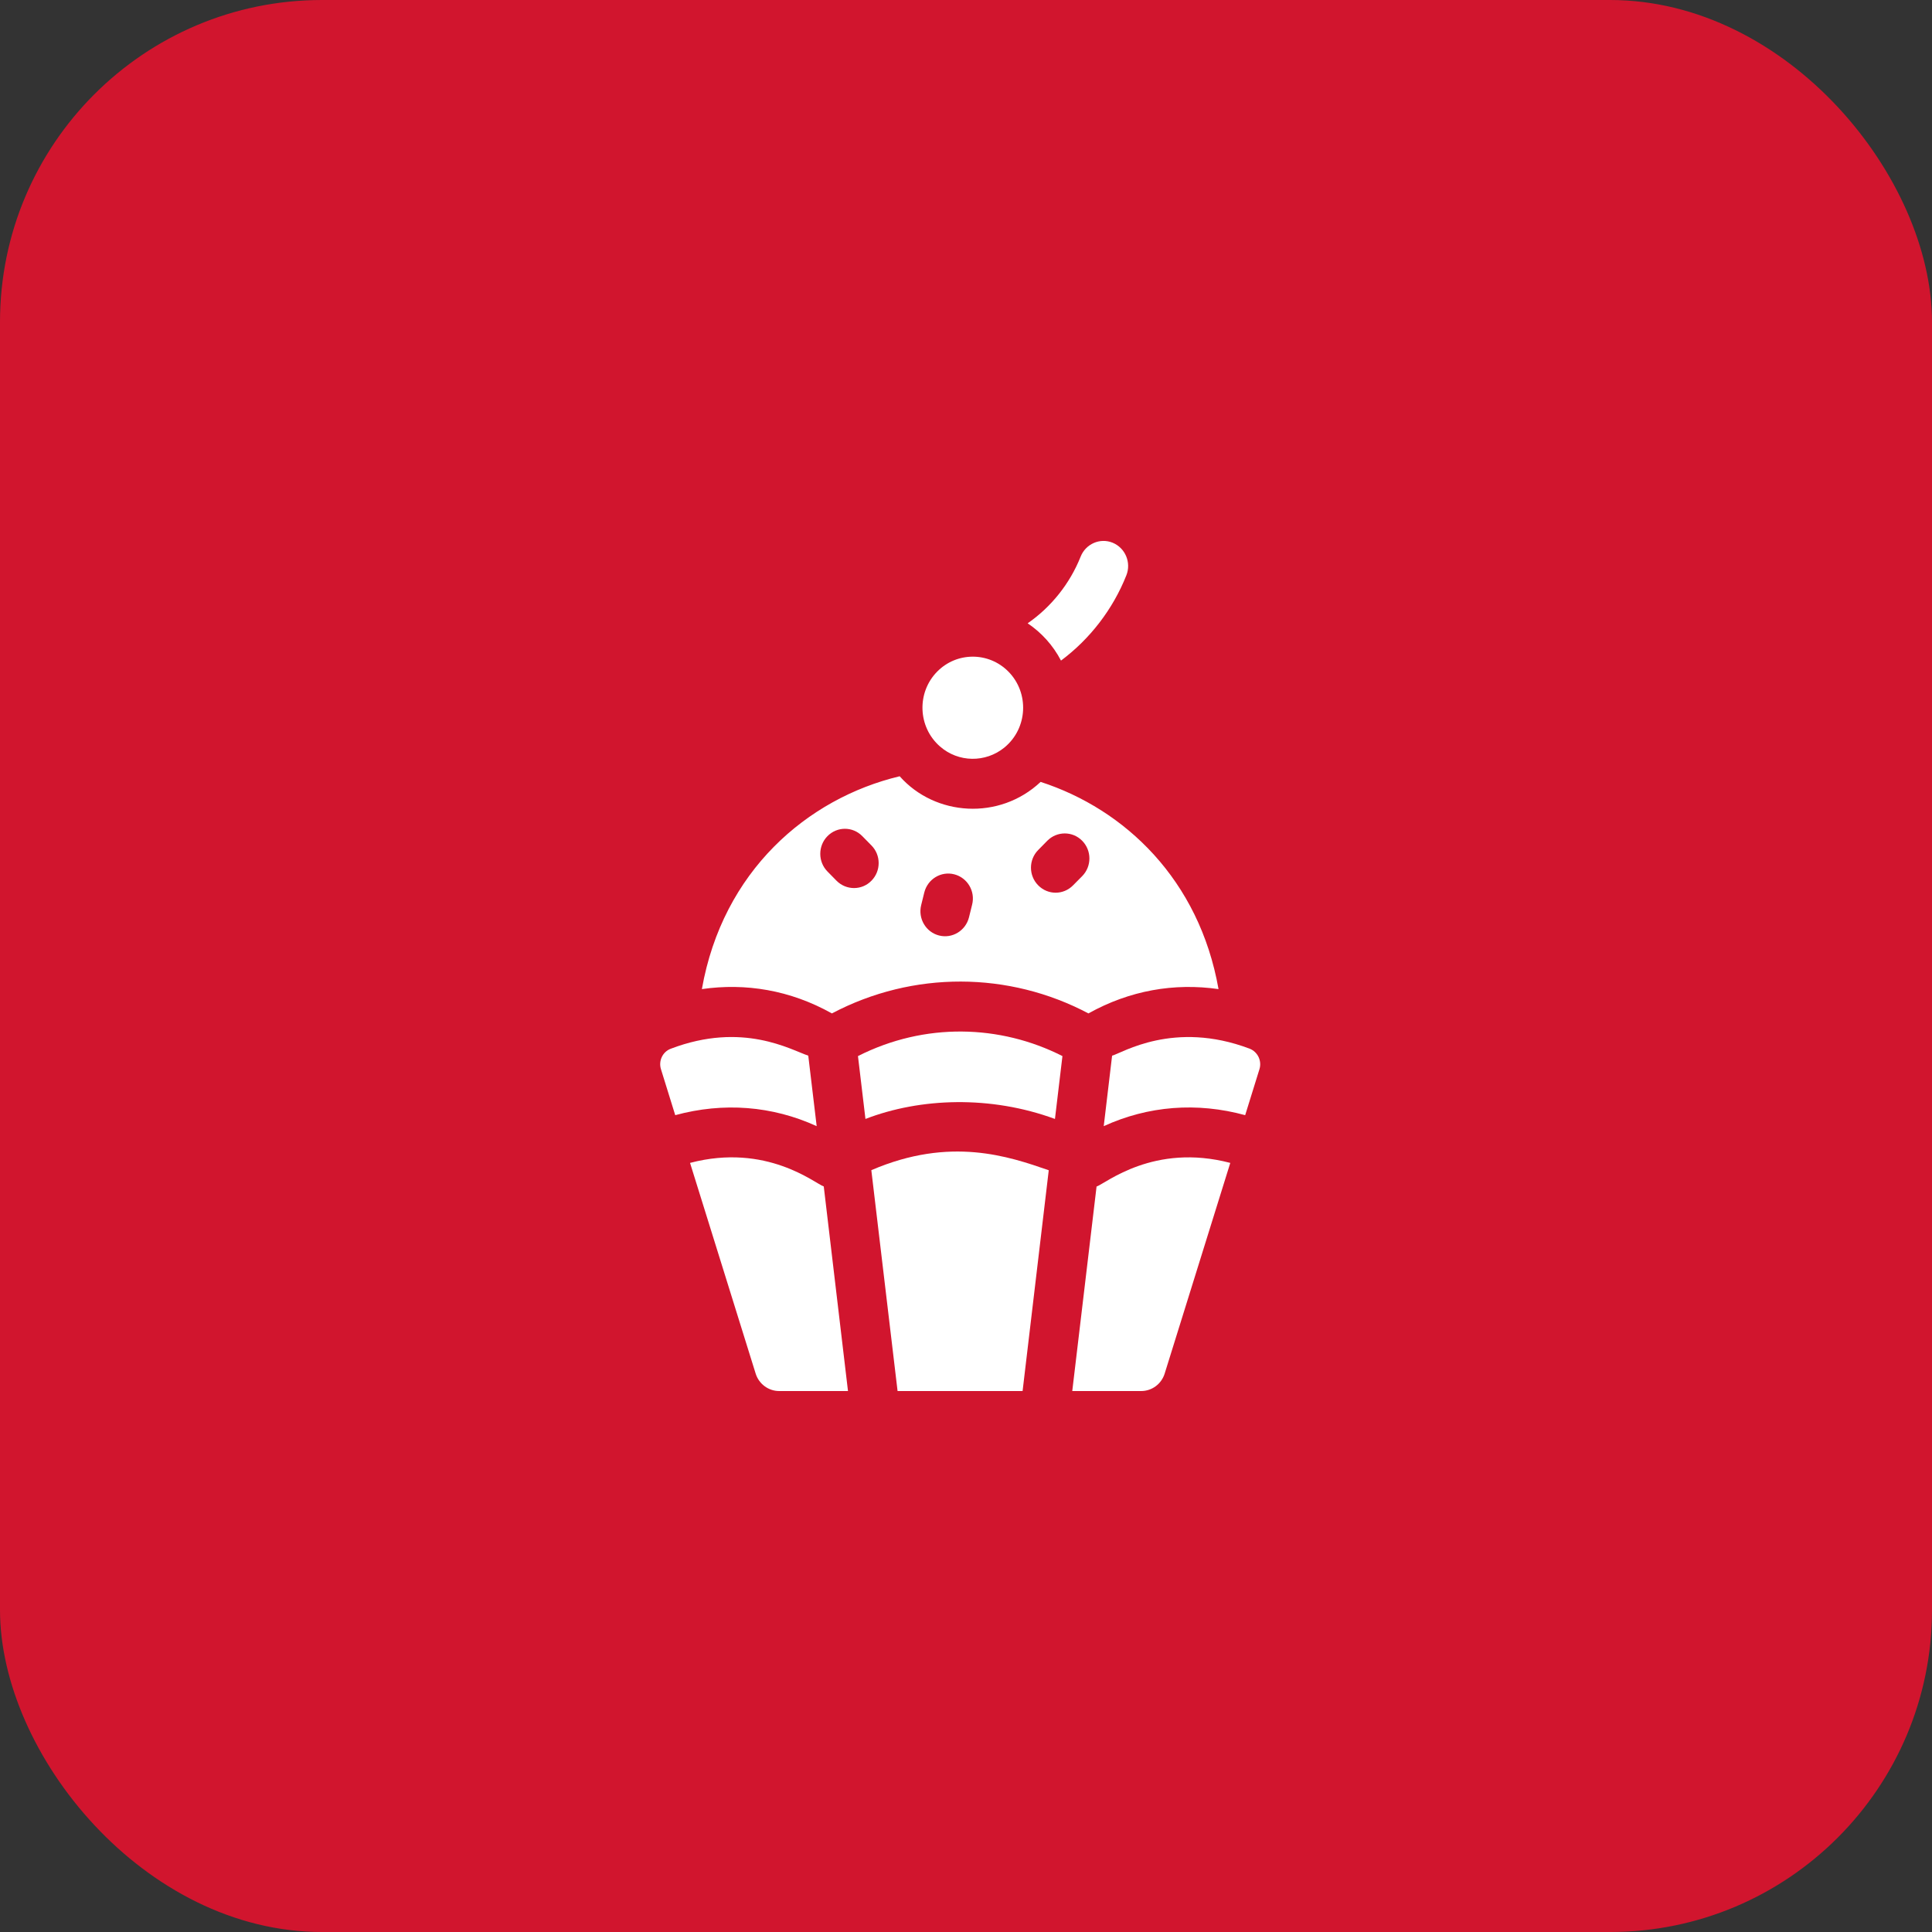 <svg width="24" height="24" viewBox="0 0 24 24" fill="none" xmlns="http://www.w3.org/2000/svg">
<rect x="0" y="0" width="24" height="24" fill="#333333" stroke="none"/>
<rect width="24" height="24" rx="4" fill="#D1152E"/>
<path d="M10.233 14.738C10.233 14.738 10.233 14.738 10.233 14.738V14.738C10.232 14.738 10.232 14.738 10.232 14.738V14.738C10.124 14.702 9.524 14.196 8.572 14.446L9.387 17.063C9.427 17.192 9.546 17.28 9.679 17.28H10.534V17.28H10.534C10.338 15.63 10.404 16.185 10.233 14.738Z" fill="white"/>
<path d="M13.521 12.589C13.521 12.589 13.521 12.589 13.521 12.589C14.034 12.303 14.586 12.208 15.137 12.287C14.897 10.929 13.976 10.053 12.927 9.713C12.416 10.194 11.617 10.141 11.176 9.643C10.027 9.918 8.977 10.823 8.719 12.287C9.26 12.209 9.815 12.298 10.334 12.589C11.345 12.056 12.535 12.067 13.521 12.589ZM12.897 10.559L13.01 10.444C13.13 10.323 13.324 10.323 13.443 10.444C13.563 10.566 13.563 10.762 13.443 10.884L13.33 10.998C13.21 11.12 13.017 11.12 12.897 10.998C12.777 10.877 12.777 10.68 12.897 10.559ZM11.443 11.244L11.482 11.086C11.524 10.92 11.69 10.819 11.854 10.861C12.018 10.903 12.118 11.072 12.076 11.238L12.037 11.396C11.995 11.562 11.829 11.663 11.665 11.621C11.501 11.579 11.402 11.41 11.443 11.244ZM10.392 10.941L10.279 10.826C10.16 10.705 10.16 10.508 10.279 10.387C10.399 10.265 10.593 10.265 10.712 10.387L10.825 10.502C10.945 10.623 10.945 10.82 10.825 10.941C10.707 11.062 10.512 11.062 10.392 10.941Z" fill="white"/>
<path d="M11.677 9.273C11.905 9.473 12.243 9.477 12.477 9.286C12.768 9.047 12.788 8.608 12.527 8.343C12.282 8.095 11.885 8.096 11.642 8.343C11.386 8.603 11.4 9.031 11.677 9.273Z" fill="white"/>
<path d="M15.645 13.283C15.678 13.179 15.624 13.066 15.523 13.027C14.581 12.67 13.935 13.083 13.815 13.114L13.815 13.114C13.815 13.114 13.816 13.104 13.711 13.989C13.711 13.989 13.711 13.989 13.712 13.989C14.263 13.737 14.868 13.689 15.468 13.853C15.473 13.837 15.578 13.5 15.645 13.283Z" fill="white"/>
<path d="M13.18 8.206C13.54 7.938 13.825 7.568 13.992 7.147C14.055 6.988 13.979 6.807 13.822 6.742C13.665 6.678 13.487 6.756 13.424 6.915C13.291 7.249 13.059 7.54 12.766 7.743C12.938 7.859 13.081 8.016 13.18 8.206Z" fill="white"/>
<path d="M10.144 13.989C10.144 13.989 10.144 13.989 10.144 13.989L10.144 13.989C10.144 13.989 10.144 13.989 10.145 13.989C10.033 13.048 10.043 13.137 10.041 13.114C9.825 13.042 9.227 12.687 8.332 13.028C8.231 13.066 8.178 13.179 8.211 13.283C8.245 13.394 8.301 13.572 8.388 13.853C8.988 13.69 9.592 13.737 10.144 13.989Z" fill="white"/>
<path d="M13.198 13.119C12.424 12.726 11.487 12.699 10.658 13.119V13.119C10.658 13.119 10.658 13.119 10.658 13.119C10.658 13.119 10.751 13.9 10.751 13.9C10.751 13.9 10.751 13.9 10.751 13.9V13.9C10.751 13.9 10.751 13.9 10.751 13.9H10.751C11.433 13.637 12.305 13.606 13.105 13.9C13.105 13.9 13.105 13.9 13.105 13.9C13.105 13.899 13.198 13.122 13.198 13.119C13.198 13.119 13.198 13.119 13.198 13.119V13.119Z" fill="white"/>
<path d="M13.623 14.739V14.739C13.622 14.739 13.622 14.739 13.622 14.739L13.32 17.28H13.32V17.28H14.176C14.31 17.28 14.428 17.192 14.468 17.063L15.283 14.446C14.333 14.197 13.737 14.7 13.623 14.739Z" fill="white"/>
<path d="M13.028 14.537H13.028C13.028 14.537 13.028 14.537 13.027 14.537V14.537C13.027 14.537 13.027 14.537 13.027 14.537V14.537C13.027 14.537 13.027 14.537 13.027 14.537C12.534 14.366 11.805 14.114 10.825 14.536V14.537C10.825 14.537 10.825 14.537 10.825 14.537V14.537C10.825 14.537 10.825 14.537 10.824 14.537V14.537C10.824 14.537 10.824 14.537 10.824 14.537C11.035 16.314 10.966 15.728 11.15 17.28H11.15V17.28H12.703V17.28H12.703C12.704 17.273 13.028 14.537 13.028 14.537H13.028V14.537Z" fill="white"/>
</svg>
